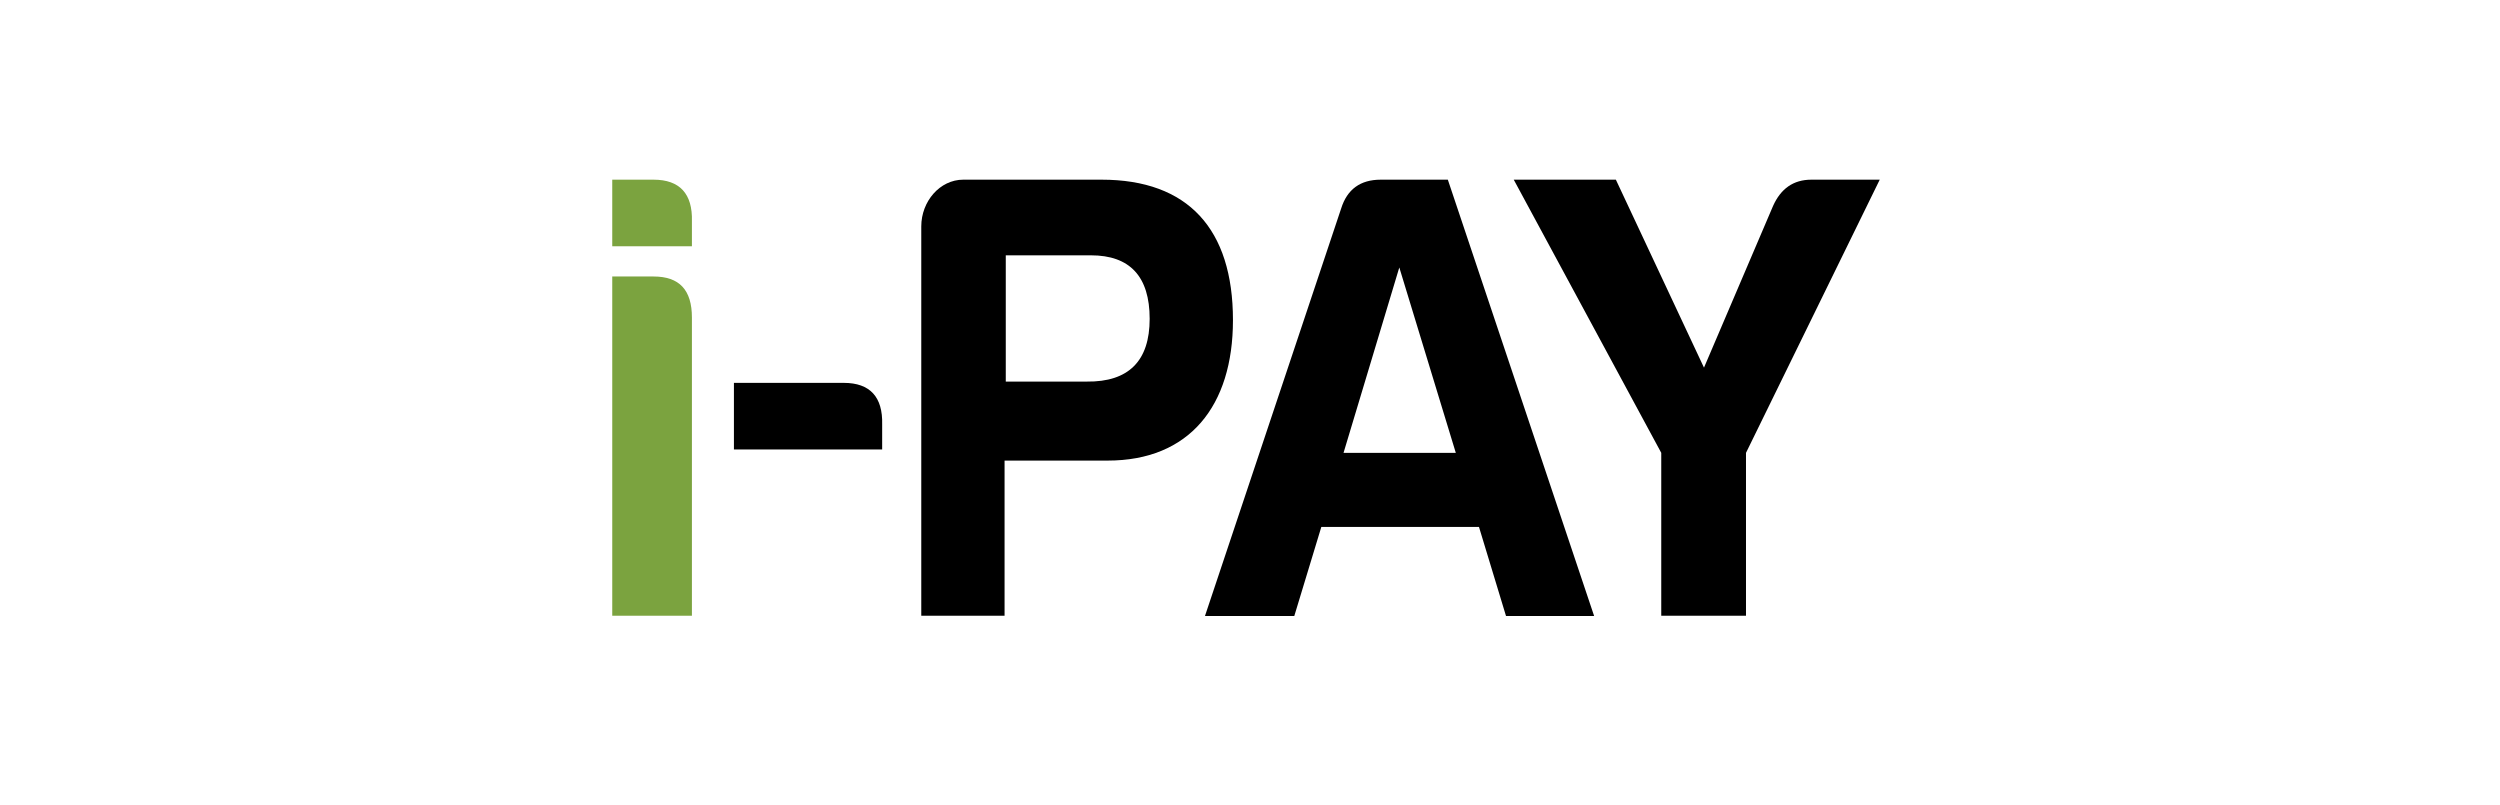 <?xml version="1.0" encoding="utf-8"?>
<svg viewBox="211.135 193 38 24" width="525" height="169" xmlns="http://www.w3.org/2000/svg">
  <g transform="matrix(0.072, 0, 0, 0.077, 207.566, 174.342)">
    <g>
      <path class="st0" d="M66.4,311.9c10.9,0,16.2,5.5,15.9,16.1v9.7h-33v-25.8H66.4z M66.4,349.4c10.7,0,15.9,5.2,15.9,15.9v115.5h-33&#10;&#9;&#9;&#9;V349.4H66.4z" style="fill: rgb(123, 163, 63);"/>
      <path d="M254.5,420.7h-42.7v60.1h-34.5V330c0-9.7,7.7-18.1,17.4-18.1H252c35.8,0,54.4,19.1,54.4,54.4&#10;&#9;&#9;&#9;C306.4,399.6,288.3,420.7,254.5,420.7z M245.8,390.1c17.4,0.2,26.1-8,26.1-24.3c0-16.4-8.2-24.6-24.3-24.6h-35.3v48.9H245.8z"/>
      <path d="M395.4,311.9l60.6,169h-36.5l-11.2-34.5H343l-11.2,34.5h-37l56.4-157.8c2.5-7.5,8-11.2,16.4-11.2H395.4z M352.2,417.7&#10;&#9;&#9;&#9;h46.5l-23.4-71.8L352.2,417.7z"/>
      <path d="M483.8,480.8v-63.1l-61.1-105.8H465l36.5,72.8l28.6-62.6c3.2-6.7,8.4-10.2,15.9-10.2h28.3l-55.4,105.8v63.1H483.8z"/>
      <path d="M145.2,390.6c10.9,0,16.2,5.5,15.9,16.1v9.7H99.7v-25.8H145.2z"/>
    </g>
  </g>
</svg>